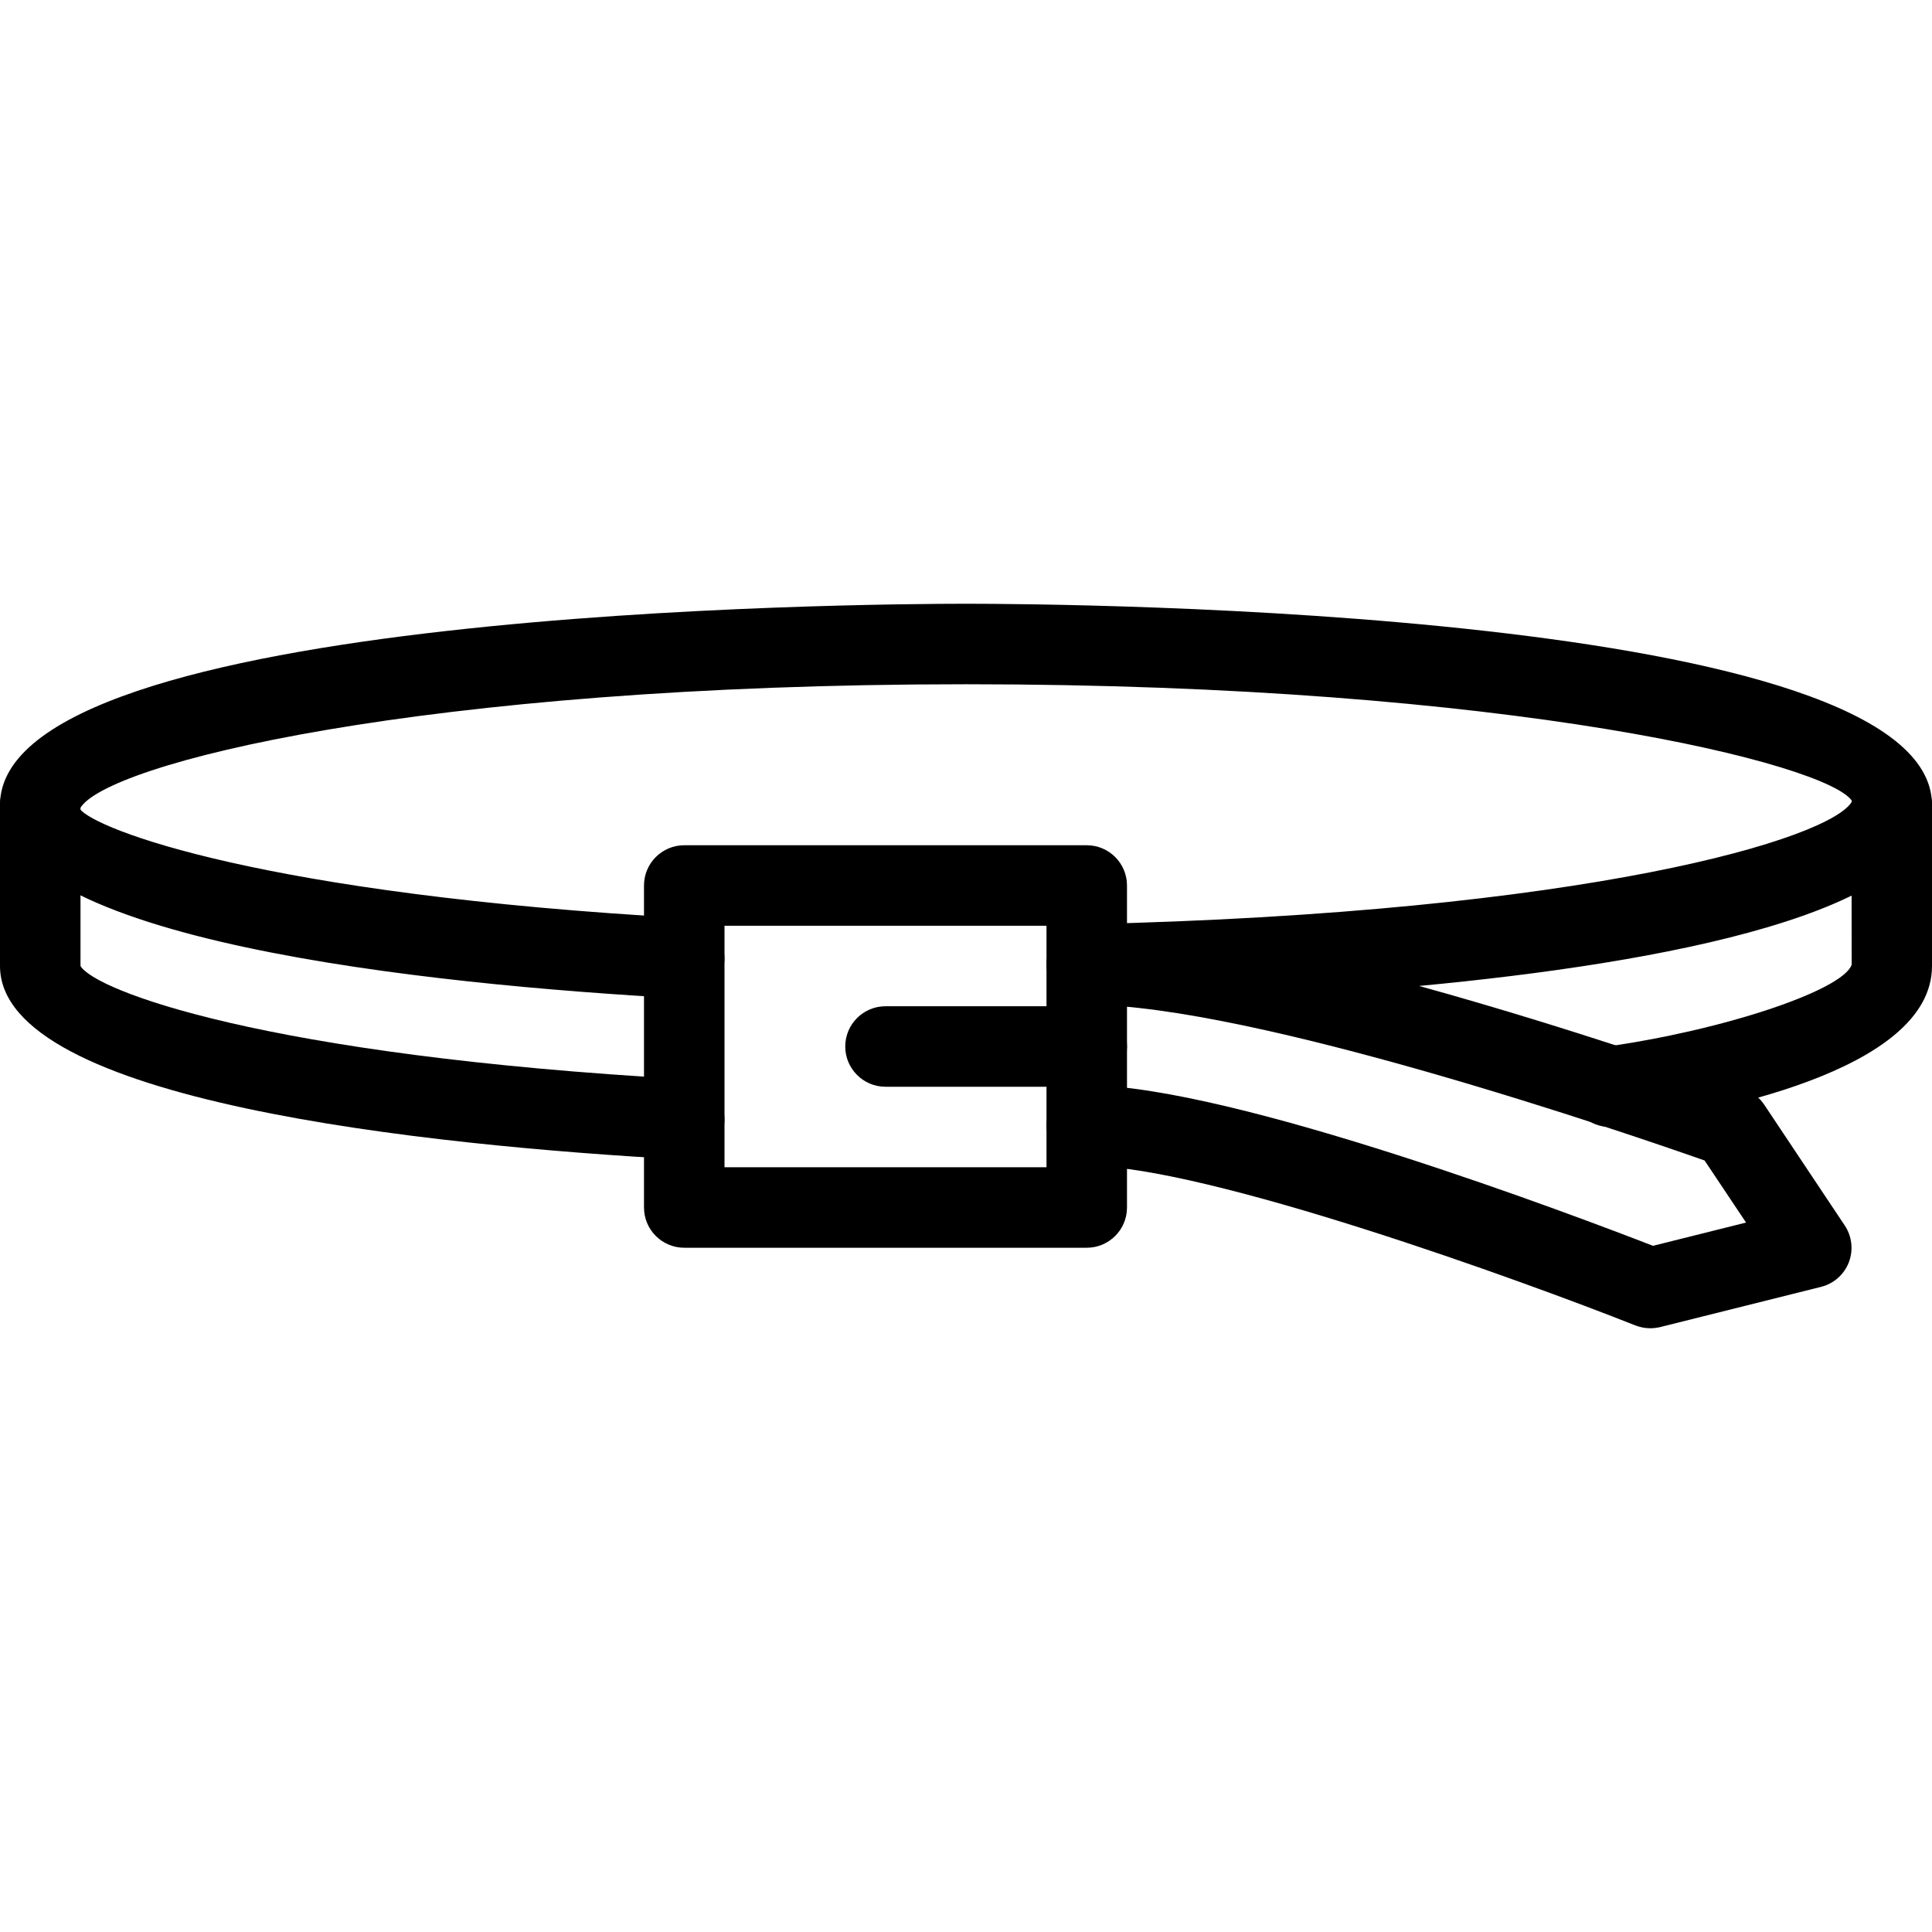 <?xml version="1.0" encoding="iso-8859-1"?>
<!-- Generator: Adobe Illustrator 19.0.0, SVG Export Plug-In . SVG Version: 6.00 Build 0)  -->
<svg version="1.1" id="Layer_1" xmlns="http://www.w3.org/2000/svg" xmlns:xlink="http://www.w3.org/1999/xlink" x="0px" y="0px"
	 viewBox="0 0 24 24" style="enable-background:new 0 0 24 24;" xml:space="preserve">
<g>
	<g>
		<path d="M13.5,15.5h-5C8.224,15.5,8,15.276,8,15v-4c0-0.276,0.224-0.5,0.5-0.5h5c0.276,0,0.5,0.224,0.5,0.5v4
			C14,15.276,13.776,15.5,13.5,15.5z M9,14.5h4v-3H9V14.5z"/>
	</g>
	<g>
		<path d="M13.5,13.5H11c-0.276,0-0.5-0.224-0.5-0.5s0.224-0.5,0.5-0.5h2.5c0.276,0,0.5,0.224,0.5,0.5S13.776,13.5,13.5,13.5z"/>
	</g>
	<g>
		<path d="M8.5,14.405c-0.009,0-0.019,0-0.027-0.001C5.309,14.229,0,13.683,0,12v-2c0-0.276,0.224-0.5,0.5-0.5S1,9.724,1,10v2
			c0.176,0.3,2.261,1.113,7.527,1.406c0.276,0.015,0.487,0.251,0.472,0.527C8.984,14.199,8.764,14.405,8.5,14.405z"/>
	</g>
	<g>
		<path d="M19.999,14c-0.245,0-0.46-0.181-0.494-0.432c-0.038-0.273,0.153-0.526,0.427-0.563c1.462-0.203,2.955-0.699,3.07-1.02
			L23,10c0-0.276,0.224-0.5,0.5-0.5S24,9.724,24,10v2c0,1.31-2.749,1.832-3.932,1.995C20.045,13.999,20.022,14,19.999,14z"/>
	</g>
	<g>
		<path d="M20.5,16.5c-0.063,0-0.125-0.012-0.185-0.035c-1.392-0.552-5.331-1.984-6.815-1.984c-0.276,0-0.5-0.224-0.5-0.5
			s0.224-0.5,0.5-0.5c1.813,0,6.153,1.653,7.034,1.995l1.156-0.289l-0.515-0.771c-0.91-0.32-5.602-1.935-7.676-1.935
			c-0.274,0-0.497-0.22-0.5-0.494s0.215-0.5,0.488-0.506c6.229-0.141,9.275-1.066,9.521-1.529C22.715,9.493,18.784,8.5,12,8.5
			S1.285,9.493,0.991,10.048c0.185,0.251,2.27,1.065,7.536,1.357c0.276,0.015,0.487,0.251,0.472,0.527
			c-0.015,0.275-0.245,0.514-0.526,0.471C5.309,12.229,0,11.683,0,10c0-2.43,10.771-2.5,12-2.5S24,7.57,24,10
			c0,1.342-3.34,1.962-6.371,2.248c2.035,0.562,3.907,1.234,4.041,1.282c0.101,0.036,0.187,0.104,0.246,0.193l1,1.5
			c0.09,0.135,0.109,0.306,0.051,0.458c-0.059,0.152-0.188,0.266-0.346,0.305l-2,0.5C20.581,16.495,20.541,16.5,20.5,16.5z"/>
	</g>
</g>
<g>
</g>
<g>
</g>
<g>
</g>
<g>
</g>
<g>
</g>
<g>
</g>
<g>
</g>
<g>
</g>
<g>
</g>
<g>
</g>
<g>
</g>
<g>
</g>
<g>
</g>
<g>
</g>
<g>
</g>
</svg>
